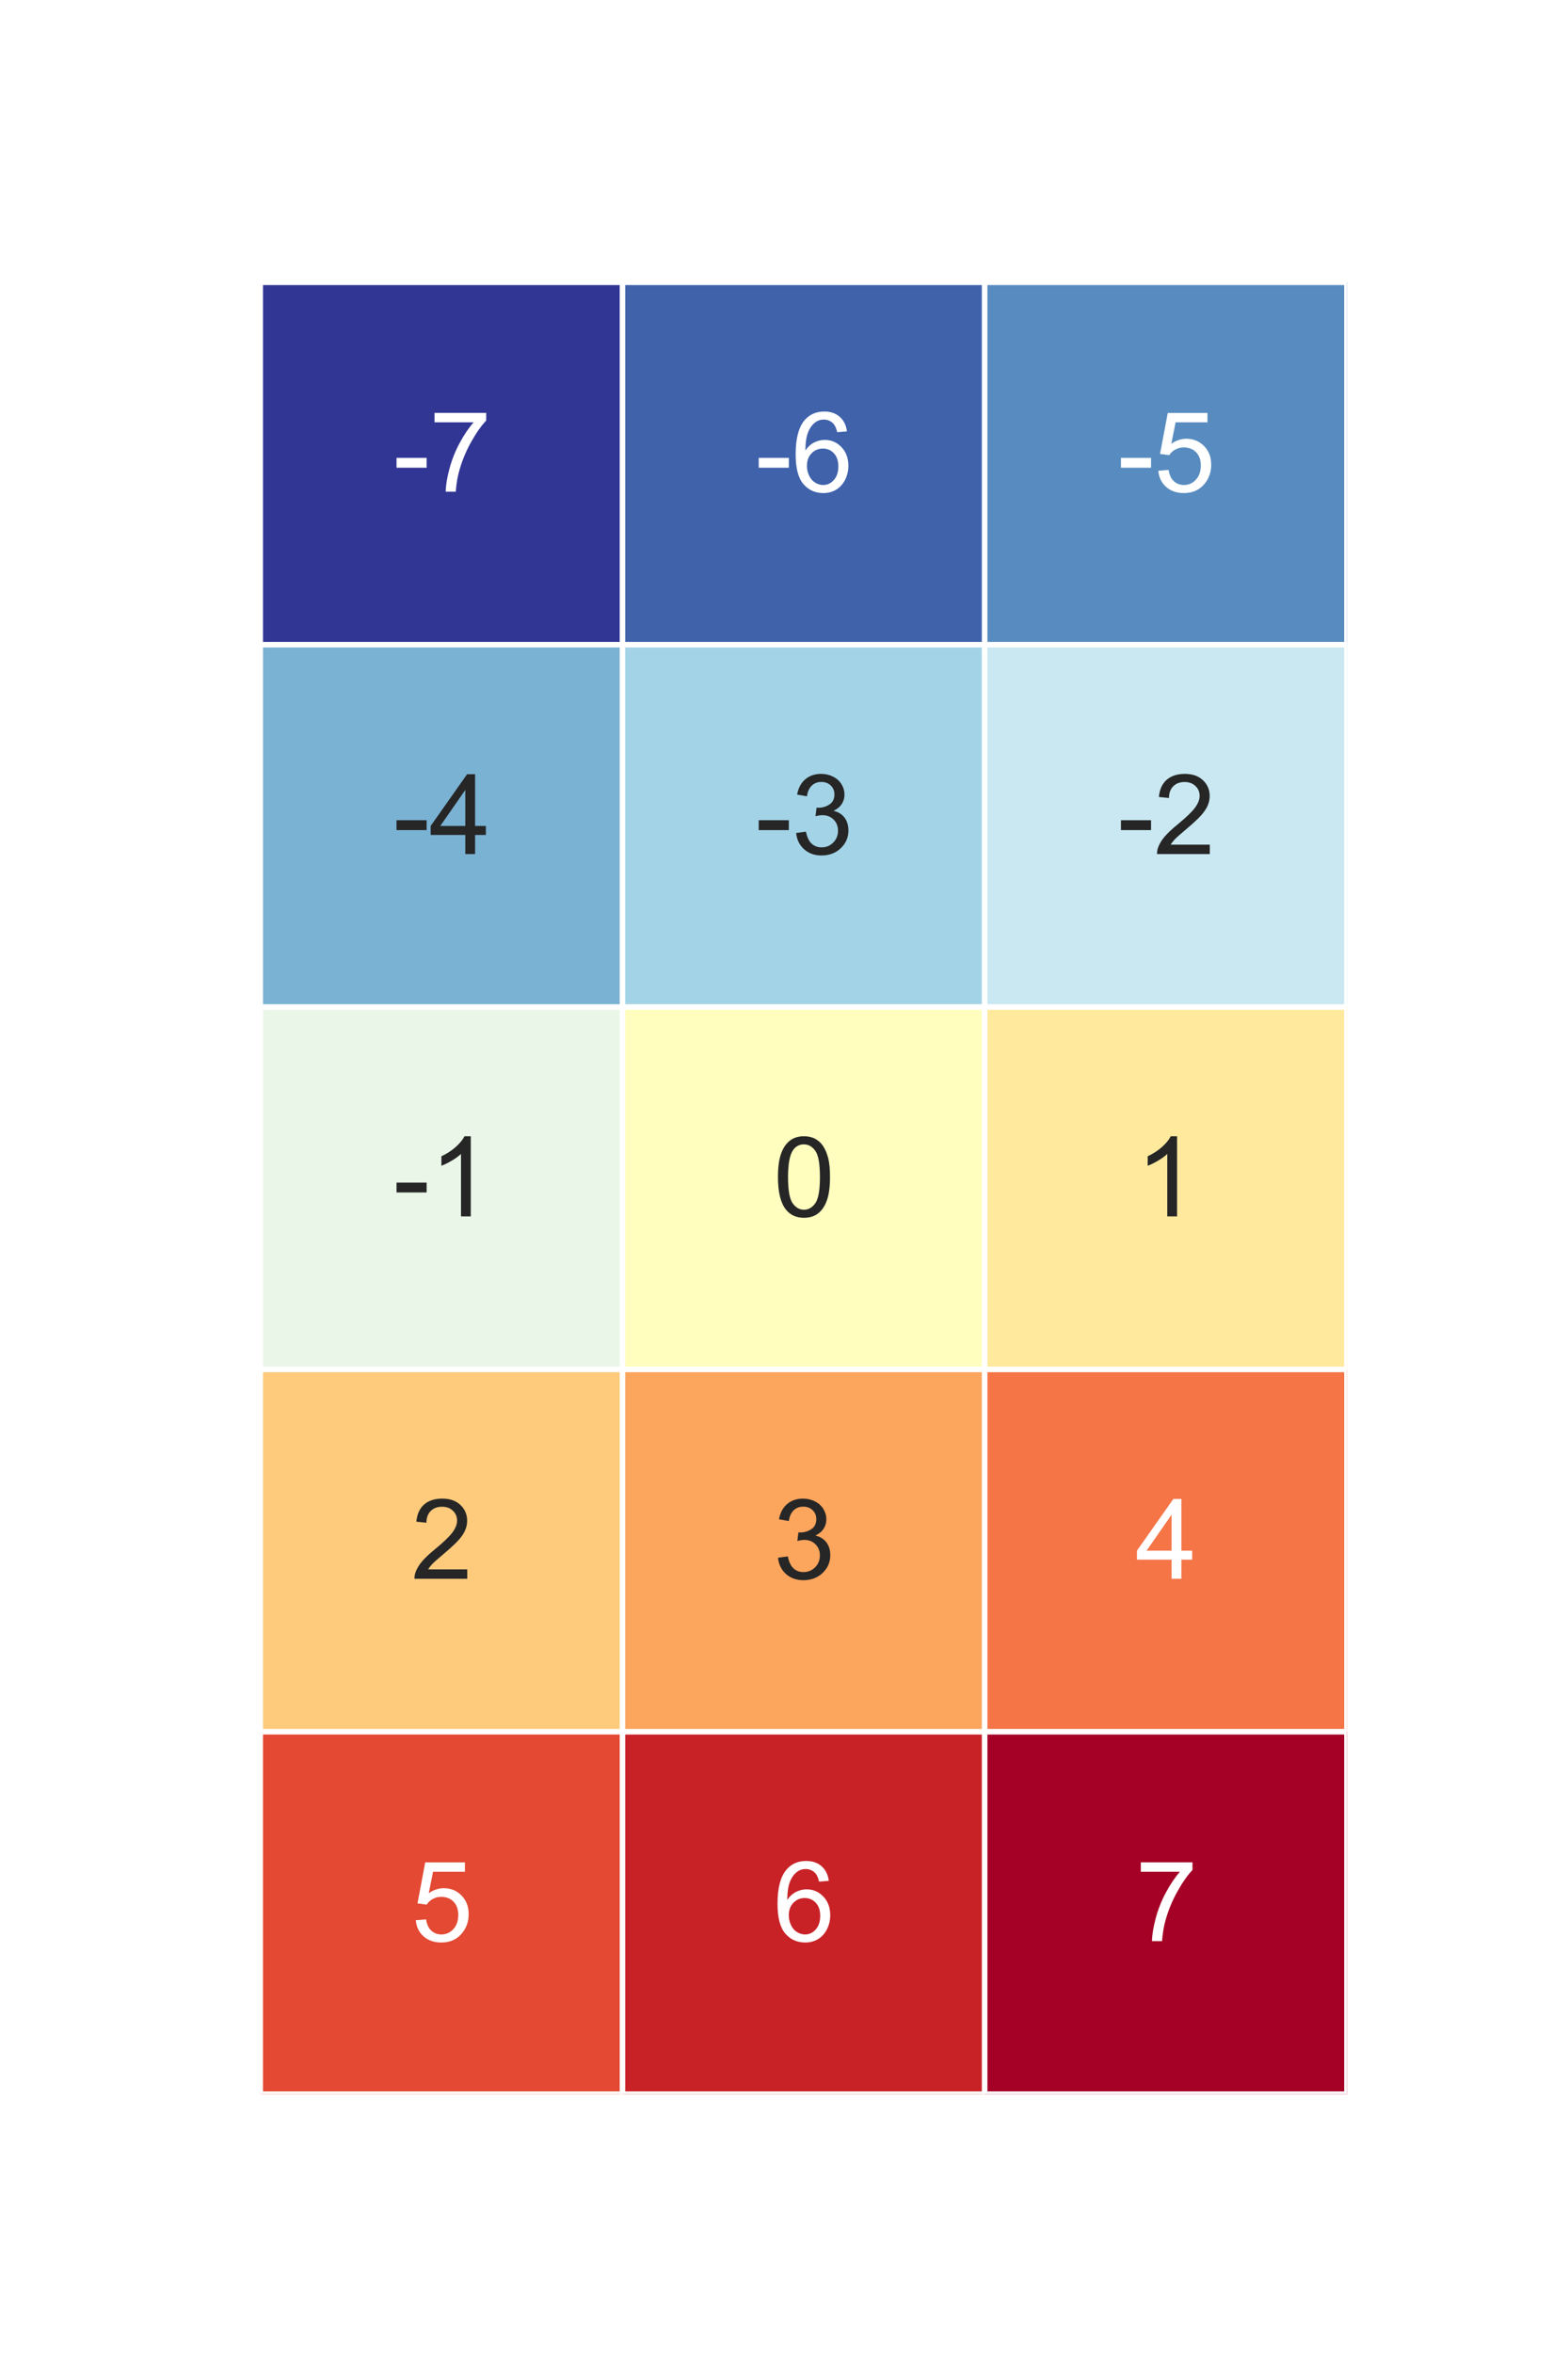 <?xml version="1.0" encoding="utf-8" standalone="no"?>
<!DOCTYPE svg PUBLIC "-//W3C//DTD SVG 1.1//EN"
  "http://www.w3.org/Graphics/SVG/1.1/DTD/svg11.dtd">
<svg xmlns:xlink="http://www.w3.org/1999/xlink" width="144pt" height="216pt" viewBox="0 0 144 216" xmlns="http://www.w3.org/2000/svg" version="1.1">
 <defs>
  <style type="text/css">*{stroke-linejoin: round; stroke-linecap: butt}</style>
 </defs>
 <g id="figure_1">
  <g id="patch_1">
   <path d="M 0 216 
L 144 216 
L 144 0 
L 0 0 
z
" style="fill: #ffffff"/>
  </g>
  <g id="axes_1">
   <g id="patch_2">
    <path d="M 23.904 192.24 
L 123.696 192.24 
L 123.696 25.92 
L 23.904 25.92 
z
" style="fill: #eaeaf2"/>
   </g>
   <g id="matplotlib.axis_1"/>
   <g id="matplotlib.axis_2"/>
   <g id="QuadMesh_1">
    <path d="M 23.904 25.92 
L 57.168 25.92 
L 57.168 59.184 
L 23.904 59.184 
L 23.904 25.92 
" clip-path="url(#p61b210a07f)" style="fill: #313695; stroke: #ffffff; stroke-width: 0.5"/>
    <path d="M 57.168 25.92 
L 90.432 25.92 
L 90.432 59.184 
L 57.168 59.184 
L 57.168 25.92 
" clip-path="url(#p61b210a07f)" style="fill: #3f62ab; stroke: #ffffff; stroke-width: 0.5"/>
    <path d="M 90.432 25.92 
L 123.696 25.92 
L 123.696 59.184 
L 90.432 59.184 
L 90.432 25.92 
" clip-path="url(#p61b210a07f)" style="fill: #588cc0; stroke: #ffffff; stroke-width: 0.5"/>
    <path d="M 23.904 59.184 
L 57.168 59.184 
L 57.168 92.448 
L 23.904 92.448 
L 23.904 59.184 
" clip-path="url(#p61b210a07f)" style="fill: #7ab2d4; stroke: #ffffff; stroke-width: 0.5"/>
    <path d="M 57.168 59.184 
L 90.432 59.184 
L 90.432 92.448 
L 57.168 92.448 
L 57.168 59.184 
" clip-path="url(#p61b210a07f)" style="fill: #a3d3e6; stroke: #ffffff; stroke-width: 0.5"/>
    <path d="M 90.432 59.184 
L 123.696 59.184 
L 123.696 92.448 
L 90.432 92.448 
L 90.432 59.184 
" clip-path="url(#p61b210a07f)" style="fill: #c9e8f2; stroke: #ffffff; stroke-width: 0.5"/>
    <path d="M 23.904 92.448 
L 57.168 92.448 
L 57.168 125.712 
L 23.904 125.712 
L 23.904 92.448 
" clip-path="url(#p61b210a07f)" style="fill: #e9f6e8; stroke: #ffffff; stroke-width: 0.5"/>
    <path d="M 57.168 92.448 
L 90.432 92.448 
L 90.432 125.712 
L 57.168 125.712 
L 57.168 92.448 
" clip-path="url(#p61b210a07f)" style="fill: #fffebe; stroke: #ffffff; stroke-width: 0.5"/>
    <path d="M 90.432 92.448 
L 123.696 92.448 
L 123.696 125.712 
L 90.432 125.712 
L 90.432 92.448 
" clip-path="url(#p61b210a07f)" style="fill: #fee99d; stroke: #ffffff; stroke-width: 0.5"/>
    <path d="M 23.904 125.712 
L 57.168 125.712 
L 57.168 158.976 
L 23.904 158.976 
L 23.904 125.712 
" clip-path="url(#p61b210a07f)" style="fill: #feca7c; stroke: #ffffff; stroke-width: 0.5"/>
    <path d="M 57.168 125.712 
L 90.432 125.712 
L 90.432 158.976 
L 57.168 158.976 
L 57.168 125.712 
" clip-path="url(#p61b210a07f)" style="fill: #fca55d; stroke: #ffffff; stroke-width: 0.5"/>
    <path d="M 90.432 125.712 
L 123.696 125.712 
L 123.696 158.976 
L 90.432 158.976 
L 90.432 125.712 
" clip-path="url(#p61b210a07f)" style="fill: #f57547; stroke: #ffffff; stroke-width: 0.5"/>
    <path d="M 23.904 158.976 
L 57.168 158.976 
L 57.168 192.24 
L 23.904 192.24 
L 23.904 158.976 
" clip-path="url(#p61b210a07f)" style="fill: #e34933; stroke: #ffffff; stroke-width: 0.5"/>
    <path d="M 57.168 158.976 
L 90.432 158.976 
L 90.432 192.24 
L 57.168 192.24 
L 57.168 158.976 
" clip-path="url(#p61b210a07f)" style="fill: #c82227; stroke: #ffffff; stroke-width: 0.5"/>
    <path d="M 90.432 158.976 
L 123.696 158.976 
L 123.696 192.24 
L 90.432 192.24 
L 90.432 158.976 
" clip-path="url(#p61b210a07f)" style="fill: #a50026; stroke: #ffffff; stroke-width: 0.5"/>
   </g>
   <g id="text_1">
    <!-- -7 -->
    <g style="fill: #ffffff" transform="translate(36.091 45.137) scale(0.1 -0.1)">
     <defs>
      <path id="ArialMT-2d" d="M 203 1375 
L 203 1941 
L 1931 1941 
L 1931 1375 
L 203 1375 
z
" transform="scale(0.016)"/>
      <path id="ArialMT-37" d="M 303 3981 
L 303 4522 
L 3269 4522 
L 3269 4084 
Q 2831 3619 2401 2847 
Q 1972 2075 1738 1259 
Q 1569 684 1522 0 
L 944 0 
Q 953 541 1156 1306 
Q 1359 2072 1739 2783 
Q 2119 3494 2547 3981 
L 303 3981 
z
" transform="scale(0.016)"/>
     </defs>
     <use xlink:href="#ArialMT-2d"/>
     <use xlink:href="#ArialMT-37" x="33.301"/>
    </g>
   </g>
   <g id="text_2">
    <!-- -6 -->
    <g style="fill: #ffffff" transform="translate(69.355 45.137) scale(0.1 -0.1)">
     <defs>
      <path id="ArialMT-36" d="M 3184 3459 
L 2625 3416 
Q 2550 3747 2413 3897 
Q 2184 4138 1850 4138 
Q 1581 4138 1378 3988 
Q 1113 3794 959 3422 
Q 806 3050 800 2363 
Q 1003 2672 1297 2822 
Q 1591 2972 1913 2972 
Q 2475 2972 2870 2558 
Q 3266 2144 3266 1488 
Q 3266 1056 3080 686 
Q 2894 316 2569 119 
Q 2244 -78 1831 -78 
Q 1128 -78 684 439 
Q 241 956 241 2144 
Q 241 3472 731 4075 
Q 1159 4600 1884 4600 
Q 2425 4600 2770 4297 
Q 3116 3994 3184 3459 
z
M 888 1484 
Q 888 1194 1011 928 
Q 1134 663 1356 523 
Q 1578 384 1822 384 
Q 2178 384 2434 671 
Q 2691 959 2691 1453 
Q 2691 1928 2437 2201 
Q 2184 2475 1800 2475 
Q 1419 2475 1153 2201 
Q 888 1928 888 1484 
z
" transform="scale(0.016)"/>
     </defs>
     <use xlink:href="#ArialMT-2d"/>
     <use xlink:href="#ArialMT-36" x="33.301"/>
    </g>
   </g>
   <g id="text_3">
    <!-- -5 -->
    <g style="fill: #ffffff" transform="translate(102.619 45.137) scale(0.1 -0.1)">
     <defs>
      <path id="ArialMT-35" d="M 266 1200 
L 856 1250 
Q 922 819 1161 601 
Q 1400 384 1738 384 
Q 2144 384 2425 690 
Q 2706 997 2706 1503 
Q 2706 1984 2436 2262 
Q 2166 2541 1728 2541 
Q 1456 2541 1237 2417 
Q 1019 2294 894 2097 
L 366 2166 
L 809 4519 
L 3088 4519 
L 3088 3981 
L 1259 3981 
L 1013 2750 
Q 1425 3038 1878 3038 
Q 2478 3038 2890 2622 
Q 3303 2206 3303 1553 
Q 3303 931 2941 478 
Q 2500 -78 1738 -78 
Q 1113 -78 717 272 
Q 322 622 266 1200 
z
" transform="scale(0.016)"/>
     </defs>
     <use xlink:href="#ArialMT-2d"/>
     <use xlink:href="#ArialMT-35" x="33.301"/>
    </g>
   </g>
   <g id="text_4">
    <!-- -4 -->
    <g style="fill: #262626" transform="translate(36.091 78.401) scale(0.1 -0.1)">
     <defs>
      <path id="ArialMT-34" d="M 2069 0 
L 2069 1097 
L 81 1097 
L 81 1613 
L 2172 4581 
L 2631 4581 
L 2631 1613 
L 3250 1613 
L 3250 1097 
L 2631 1097 
L 2631 0 
L 2069 0 
z
M 2069 1613 
L 2069 3678 
L 634 1613 
L 2069 1613 
z
" transform="scale(0.016)"/>
     </defs>
     <use xlink:href="#ArialMT-2d"/>
     <use xlink:href="#ArialMT-34" x="33.301"/>
    </g>
   </g>
   <g id="text_5">
    <!-- -3 -->
    <g style="fill: #262626" transform="translate(69.355 78.401) scale(0.1 -0.1)">
     <defs>
      <path id="ArialMT-33" d="M 269 1209 
L 831 1284 
Q 928 806 1161 595 
Q 1394 384 1728 384 
Q 2125 384 2398 659 
Q 2672 934 2672 1341 
Q 2672 1728 2419 1979 
Q 2166 2231 1775 2231 
Q 1616 2231 1378 2169 
L 1441 2663 
Q 1497 2656 1531 2656 
Q 1891 2656 2178 2843 
Q 2466 3031 2466 3422 
Q 2466 3731 2256 3934 
Q 2047 4138 1716 4138 
Q 1388 4138 1169 3931 
Q 950 3725 888 3313 
L 325 3413 
Q 428 3978 793 4289 
Q 1159 4600 1703 4600 
Q 2078 4600 2393 4439 
Q 2709 4278 2876 4000 
Q 3044 3722 3044 3409 
Q 3044 3113 2884 2869 
Q 2725 2625 2413 2481 
Q 2819 2388 3044 2092 
Q 3269 1797 3269 1353 
Q 3269 753 2831 336 
Q 2394 -81 1725 -81 
Q 1122 -81 723 278 
Q 325 638 269 1209 
z
" transform="scale(0.016)"/>
     </defs>
     <use xlink:href="#ArialMT-2d"/>
     <use xlink:href="#ArialMT-33" x="33.301"/>
    </g>
   </g>
   <g id="text_6">
    <!-- -2 -->
    <g style="fill: #262626" transform="translate(102.619 78.401) scale(0.1 -0.1)">
     <defs>
      <path id="ArialMT-32" d="M 3222 541 
L 3222 0 
L 194 0 
Q 188 203 259 391 
Q 375 700 629 1000 
Q 884 1300 1366 1694 
Q 2113 2306 2375 2664 
Q 2638 3022 2638 3341 
Q 2638 3675 2398 3904 
Q 2159 4134 1775 4134 
Q 1369 4134 1125 3890 
Q 881 3647 878 3216 
L 300 3275 
Q 359 3922 746 4261 
Q 1134 4600 1788 4600 
Q 2447 4600 2831 4234 
Q 3216 3869 3216 3328 
Q 3216 3053 3103 2787 
Q 2991 2522 2730 2228 
Q 2469 1934 1863 1422 
Q 1356 997 1212 845 
Q 1069 694 975 541 
L 3222 541 
z
" transform="scale(0.016)"/>
     </defs>
     <use xlink:href="#ArialMT-2d"/>
     <use xlink:href="#ArialMT-32" x="33.301"/>
    </g>
   </g>
   <g id="text_7">
    <!-- -1 -->
    <g style="fill: #262626" transform="translate(36.091 111.665) scale(0.1 -0.1)">
     <defs>
      <path id="ArialMT-31" d="M 2384 0 
L 1822 0 
L 1822 3584 
Q 1619 3391 1289 3197 
Q 959 3003 697 2906 
L 697 3450 
Q 1169 3672 1522 3987 
Q 1875 4303 2022 4600 
L 2384 4600 
L 2384 0 
z
" transform="scale(0.016)"/>
     </defs>
     <use xlink:href="#ArialMT-2d"/>
     <use xlink:href="#ArialMT-31" x="33.301"/>
    </g>
   </g>
   <g id="text_8">
    <!-- 0 -->
    <g style="fill: #262626" transform="translate(71.02 111.665) scale(0.1 -0.1)">
     <defs>
      <path id="ArialMT-30" d="M 266 2259 
Q 266 3072 433 3567 
Q 600 4063 929 4331 
Q 1259 4600 1759 4600 
Q 2128 4600 2406 4451 
Q 2684 4303 2865 4023 
Q 3047 3744 3150 3342 
Q 3253 2941 3253 2259 
Q 3253 1453 3087 958 
Q 2922 463 2592 192 
Q 2263 -78 1759 -78 
Q 1097 -78 719 397 
Q 266 969 266 2259 
z
M 844 2259 
Q 844 1131 1108 757 
Q 1372 384 1759 384 
Q 2147 384 2411 759 
Q 2675 1134 2675 2259 
Q 2675 3391 2411 3762 
Q 2147 4134 1753 4134 
Q 1366 4134 1134 3806 
Q 844 3388 844 2259 
z
" transform="scale(0.016)"/>
     </defs>
     <use xlink:href="#ArialMT-30"/>
    </g>
   </g>
   <g id="text_9">
    <!-- 1 -->
    <g style="fill: #262626" transform="translate(104.284 111.665) scale(0.1 -0.1)">
     <use xlink:href="#ArialMT-31"/>
    </g>
   </g>
   <g id="text_10">
    <!-- 2 -->
    <g style="fill: #262626" transform="translate(37.756 144.929) scale(0.1 -0.1)">
     <use xlink:href="#ArialMT-32"/>
    </g>
   </g>
   <g id="text_11">
    <!-- 3 -->
    <g style="fill: #262626" transform="translate(71.02 144.929) scale(0.1 -0.1)">
     <use xlink:href="#ArialMT-33"/>
    </g>
   </g>
   <g id="text_12">
    <!-- 4 -->
    <g style="fill: #ffffff" transform="translate(104.284 144.929) scale(0.1 -0.1)">
     <use xlink:href="#ArialMT-34"/>
    </g>
   </g>
   <g id="text_13">
    <!-- 5 -->
    <g style="fill: #ffffff" transform="translate(37.756 178.193) scale(0.1 -0.1)">
     <use xlink:href="#ArialMT-35"/>
    </g>
   </g>
   <g id="text_14">
    <!-- 6 -->
    <g style="fill: #ffffff" transform="translate(71.02 178.193) scale(0.1 -0.1)">
     <use xlink:href="#ArialMT-36"/>
    </g>
   </g>
   <g id="text_15">
    <!-- 7 -->
    <g style="fill: #ffffff" transform="translate(104.284 178.193) scale(0.1 -0.1)">
     <use xlink:href="#ArialMT-37"/>
    </g>
   </g>
  </g>
 </g>
 <defs>
  <clipPath id="p61b210a07f">
   <rect x="23.904" y="25.92" width="99.792" height="166.32"/>
  </clipPath>
 </defs>
</svg>

